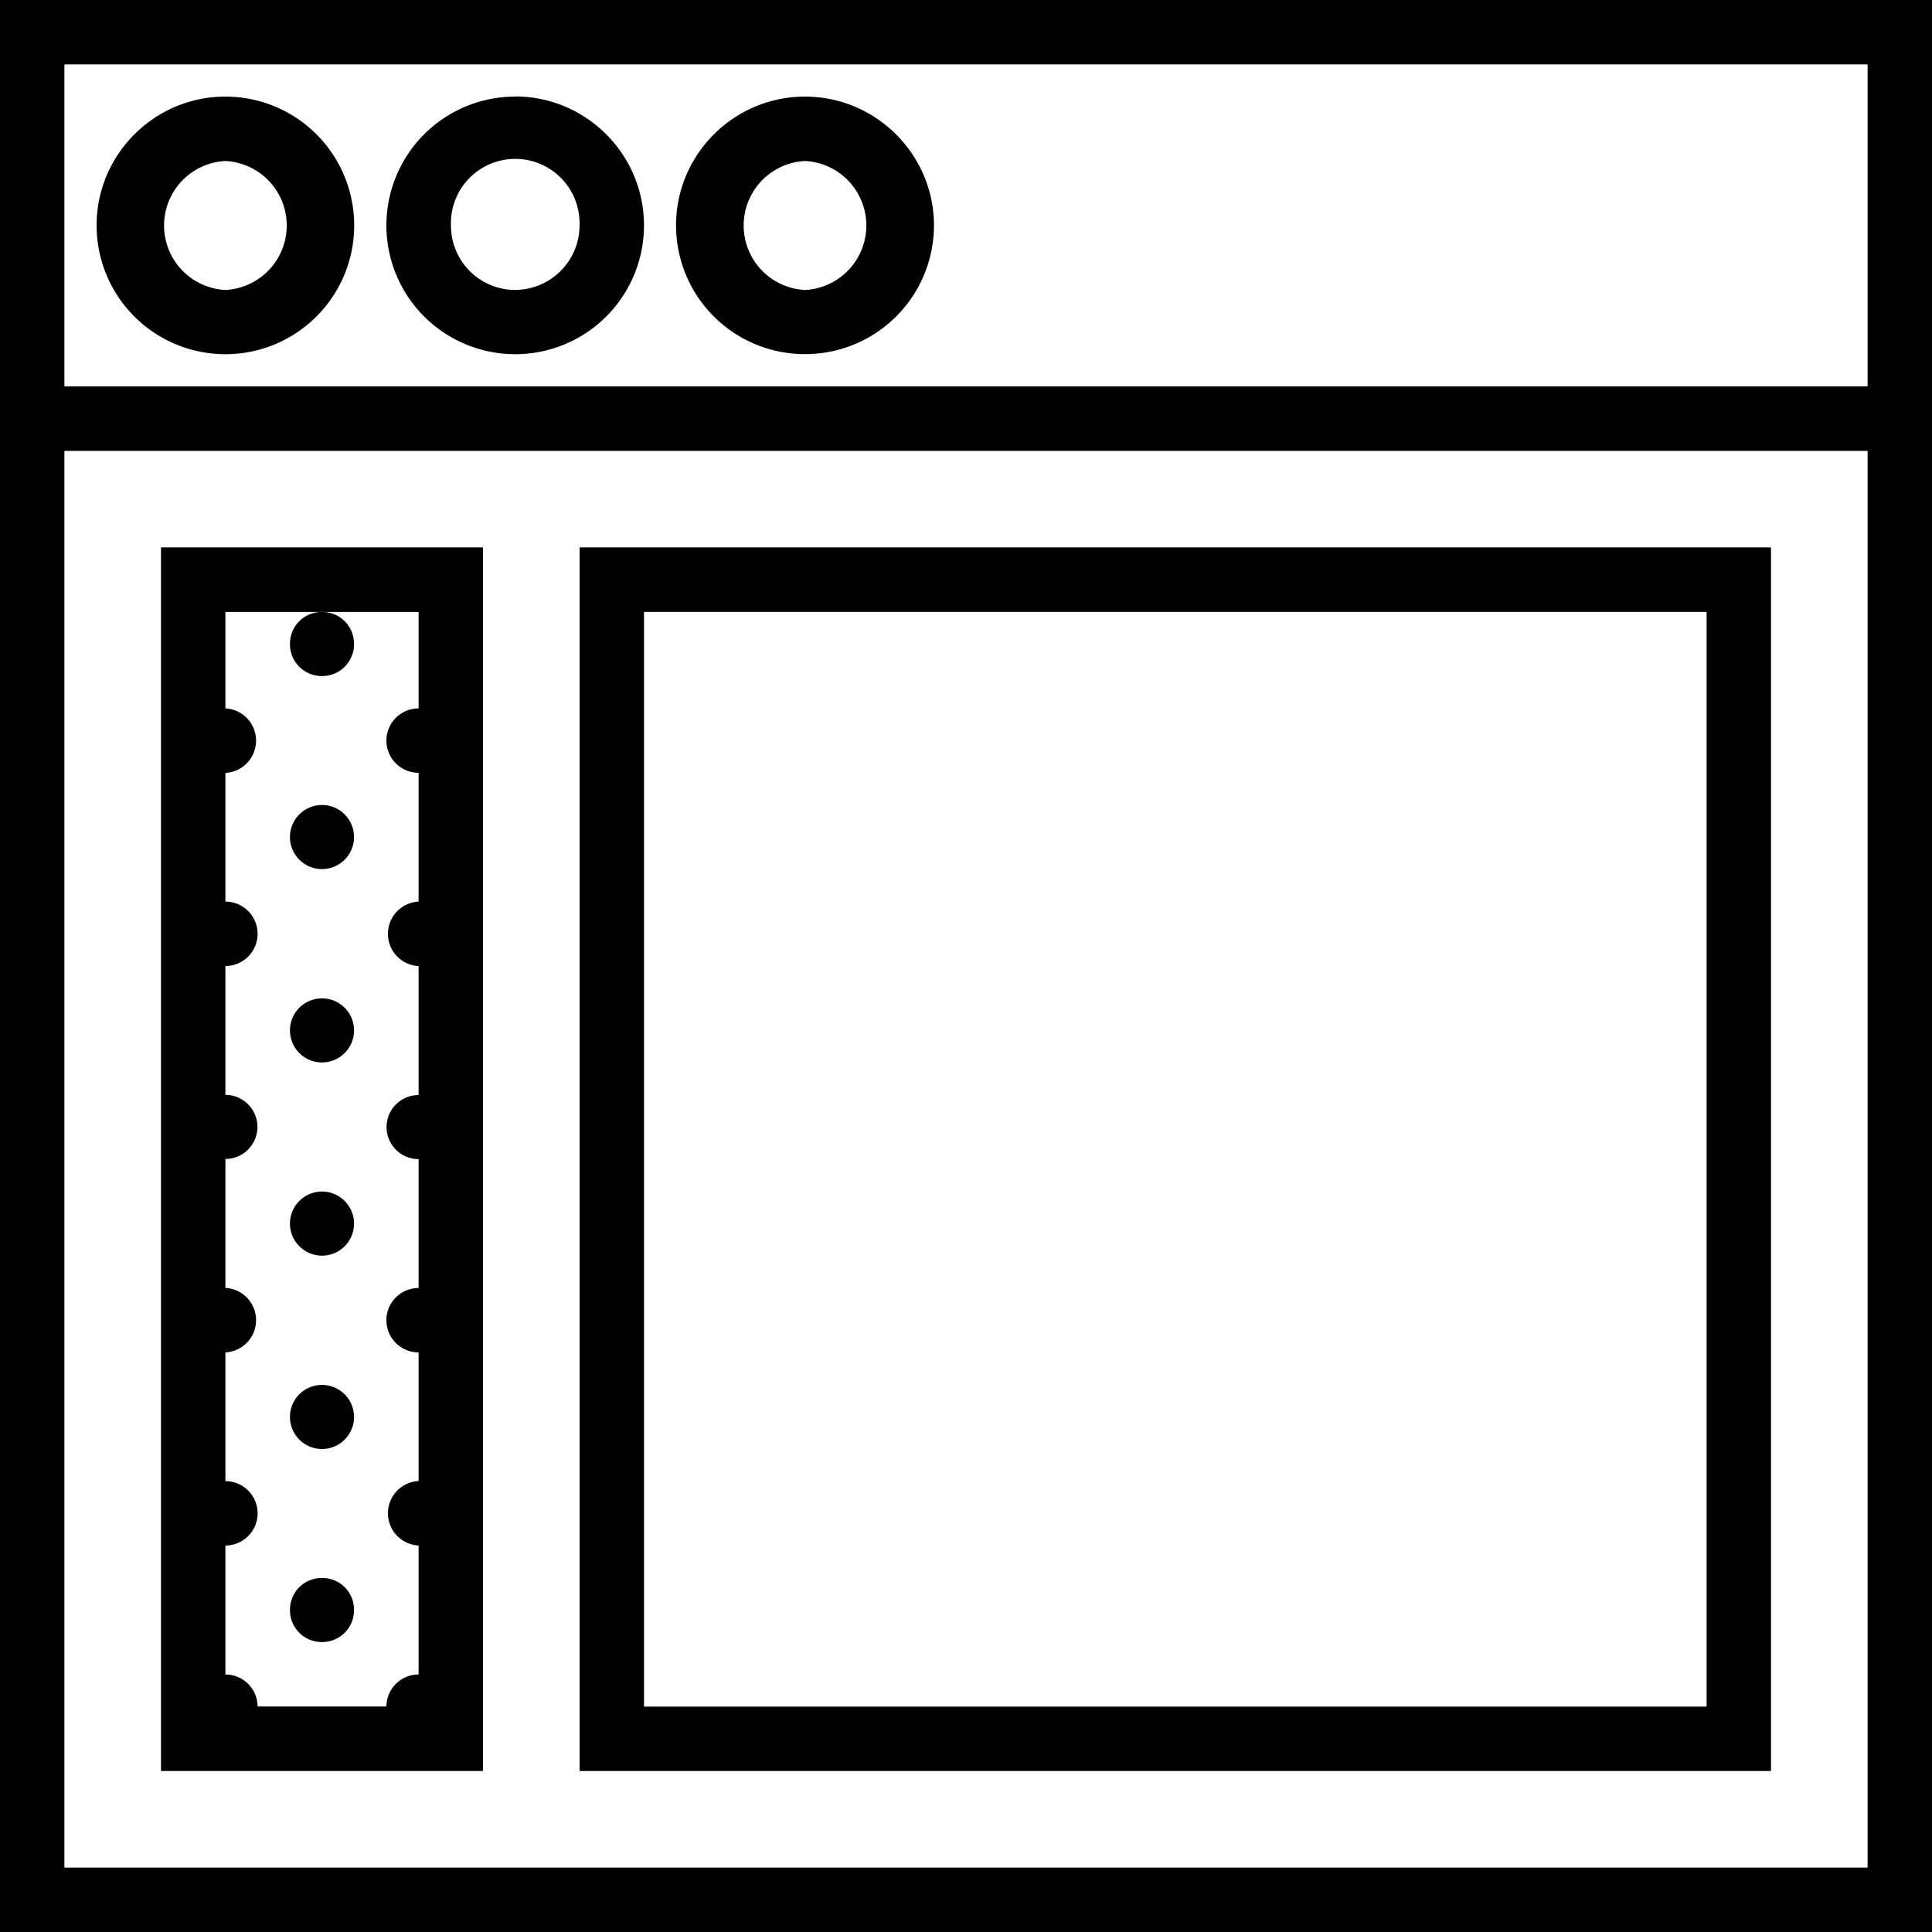 <svg xmlns="http://www.w3.org/2000/svg" width="32" height="32" viewBox="0 0 24 24">
    <path d="M6 22V6.8H2V22zM2.8 7.602h2.4V8.8a.4.4 0 0 0 0 .8V11.2a.401.401 0 0 0 0 .801v1.602a.398.398 0 1 0 0 .796V16a.4.4 0 0 0 0 .8v1.598a.401.401 0 0 0 0 .801v1.602a.4.4 0 0 0-.4.398H3.2a.4.4 0 0 0-.4-.398v-1.602a.4.4 0 0 0 0-.8V16.8a.401.401 0 0 0 0-.801v-1.602a.398.398 0 1 0 0-.796V12a.4.4 0 0 0 0-.8V9.601a.401.401 0 0 0 0-.801zm0 0M22 6.8H7.2V22H22zm-.8 14.4H8V7.601h13.2zm0 0M2.8 1.2c-.882 0-1.6.718-1.6 1.6a1.6 1.6 0 1 0 1.6-1.6zm0 2.402A.802.802 0 0 1 2.8 2a.802.802 0 0 1 0 1.602zm0 0M6.398 1.2A1.6 1.6 0 1 0 8 2.801c0-.884-.719-1.603-1.602-1.603zm0 2.402a.799.799 0 0 1-.796-.801.799.799 0 1 1 1.597 0c0 .441-.36.8-.8.8zm0 0M10 1.2c-.883 0-1.602.718-1.602 1.6A1.6 1.6 0 0 0 10 4.399a1.6 1.6 0 0 0 1.602-1.597c0-.883-.72-1.602-1.602-1.602zm0 2.402A.802.802 0 0 1 10 2a.802.802 0 0 1 0 1.602zm0 0"/>
    <path d="M0 0v24h24V0zm.8.8h22.4v4H.8zm22.4 22.4H.8V5.601h22.4zm0 0"/>
    <path d="M4.398 8A.395.395 0 0 1 4 8.398.395.395 0 0 1 3.602 8c0-.223.175-.398.398-.398.223 0 .398.175.398.398zm0 0M4.398 10.398a.398.398 0 1 1-.796 0 .398.398 0 1 1 .796 0zm0 0M4.398 12.8a.398.398 0 1 1-.796 0 .398.398 0 1 1 .796 0zm0 0M4.398 15.2a.398.398 0 1 1-.796 0 .398.398 0 1 1 .796 0zm0 0M4.398 17.602a.398.398 0 1 1-.796 0 .398.398 0 1 1 .796 0zm0 0M4.398 20a.395.395 0 0 1-.398.398.395.395 0 0 1-.398-.398c0-.223.175-.398.398-.398.223 0 .398.175.398.398zm0 0"/>
</svg>
